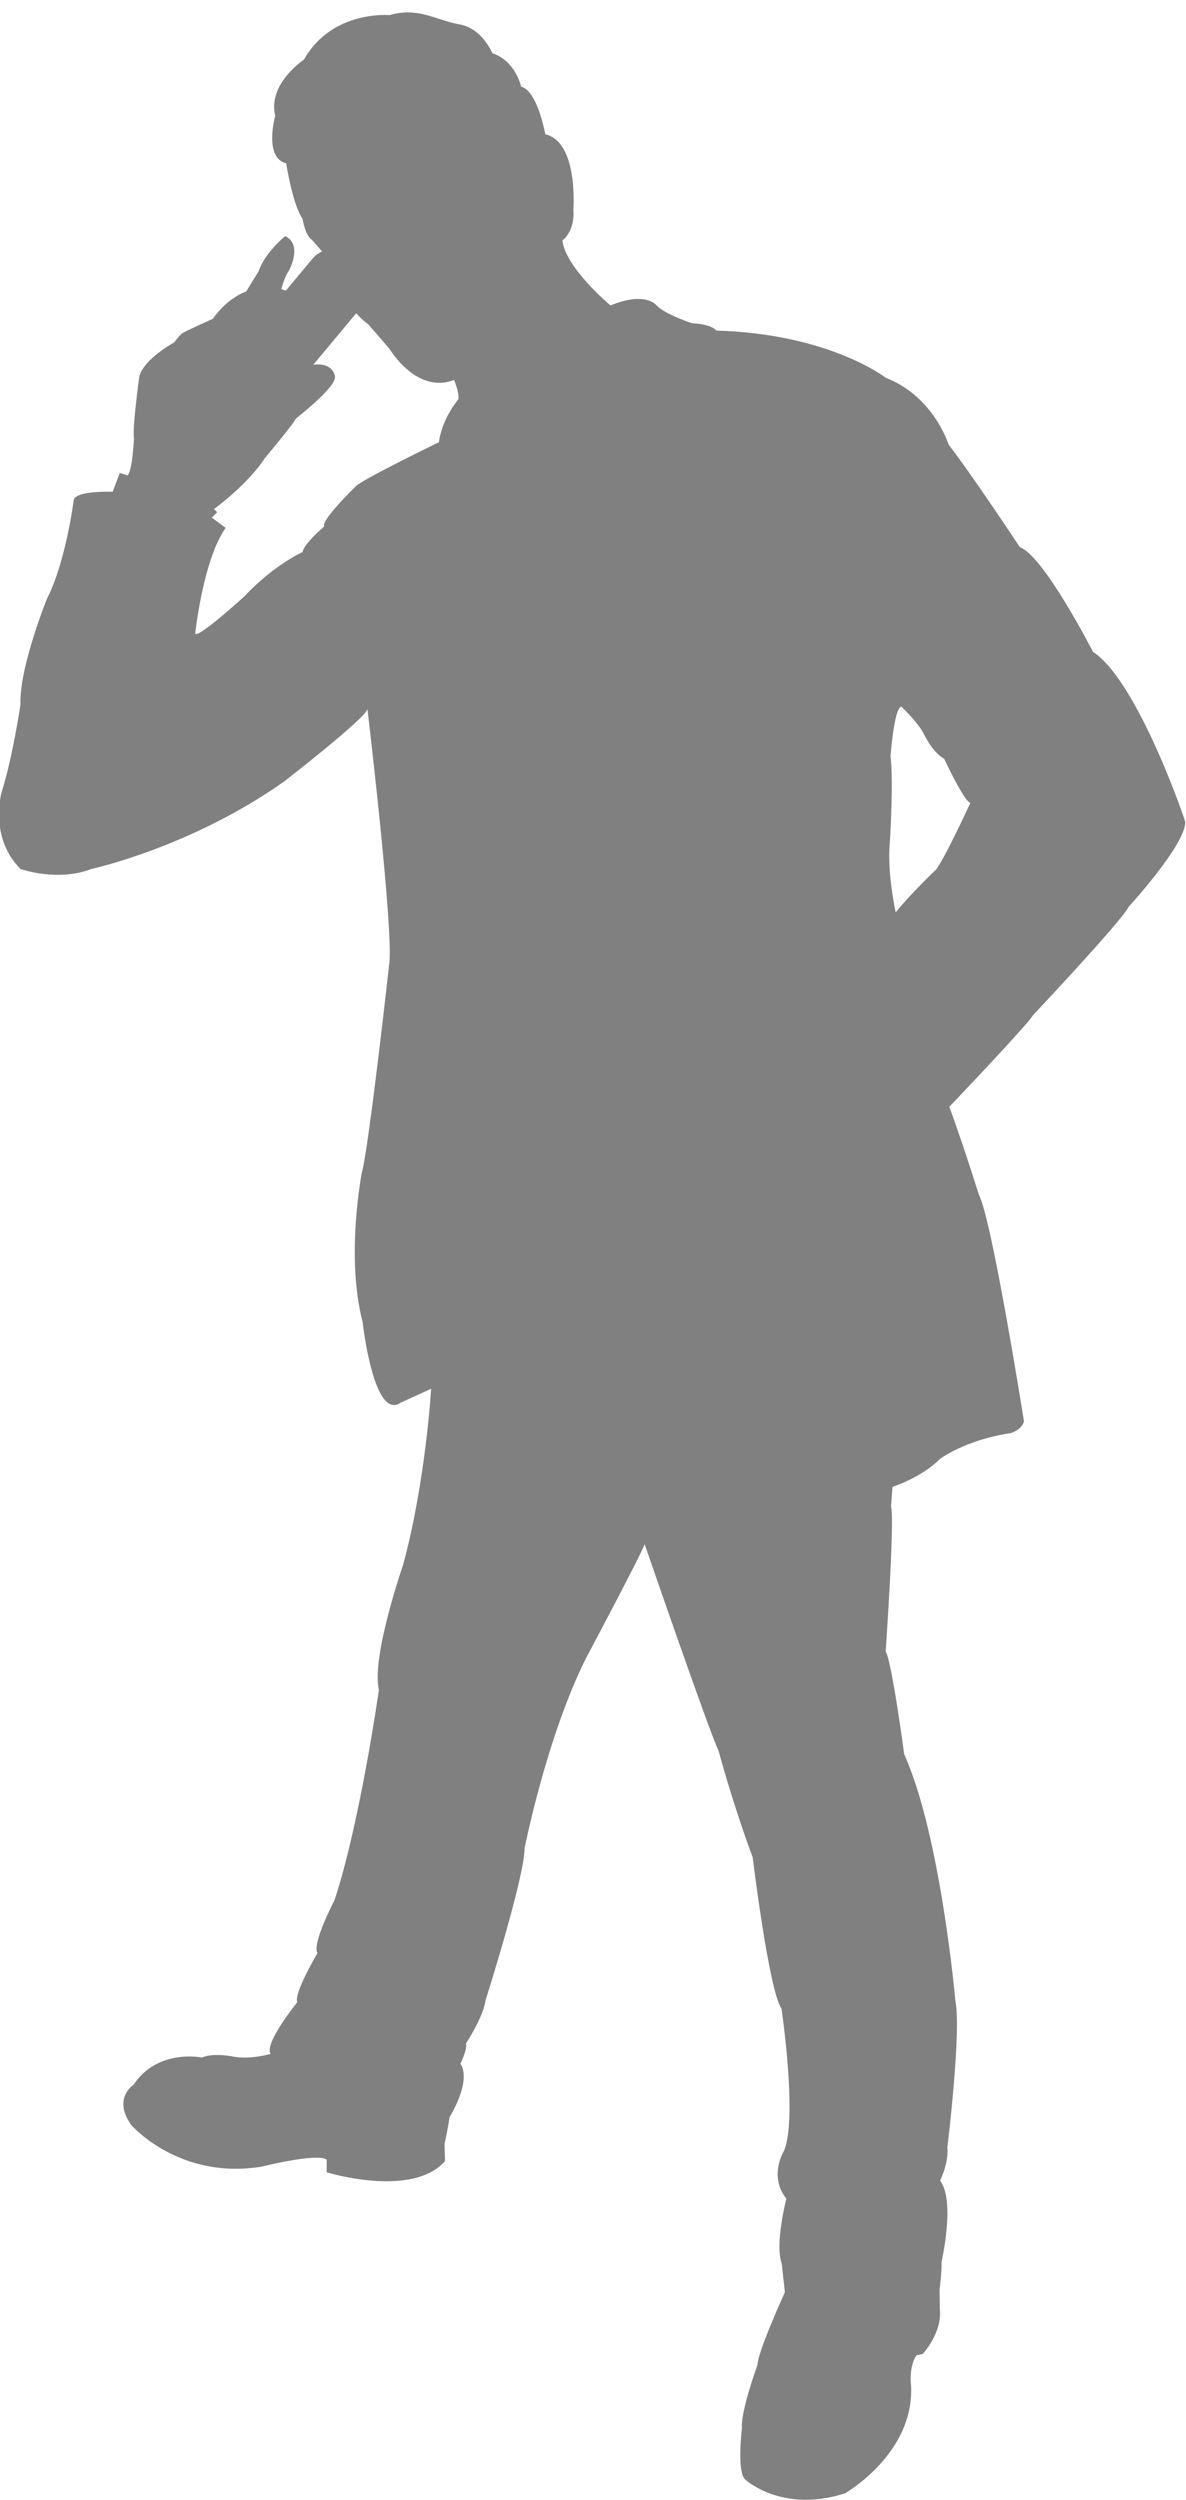 <?xml version="1.0" encoding="utf-8"?>
<!-- Generator: Adobe Illustrator 18.0.0, SVG Export Plug-In . SVG Version: 6.00 Build 0)  -->
<!DOCTYPE svg PUBLIC "-//W3C//DTD SVG 1.1//EN" "http://www.w3.org/Graphics/SVG/1.1/DTD/svg11.dtd">
<svg version="1.1" id="Слой_1" xmlns="http://www.w3.org/2000/svg" xmlns:xlink="http://www.w3.org/1999/xlink" x="0px" y="0px"
	 viewBox="172.7 0 486.1 1024" enable-background="new 172.7 0 486.1 1024" xml:space="preserve">
<path fill="#808080"      d="
	M620.7,267c0,0-20.2-39.4-30-42.9c0,0-19.3-29.2-29.2-42c0,0-6-19.7-25.8-27.4c0,0-23.1-18-69.4-19.3c0,0-1.7-2.6-9.9-3
	c0,0-10.7-3.4-14.6-7.3c0,0-4.3-6-18.9,0c0,0-18.4-15.4-19.7-26.6c0,0,5.2-3.6,4.5-12.5c0,0,2.2-27.8-11.5-31c0,0-3.2-17.9-9.9-19.5
	c0,0-2.2-10.5-11.8-13.7c0,0-3.8-9.3-12.1-11.5c-0.4-0.1-0.8-0.2-1.3-0.3c-9.3-1.6-17.2-7.3-28.7-3.8c0,0-23.6-2.2-35.1,18.2
	c0,0-15,9.9-11.8,23c0,0-4.8,17.2,4.5,19.5c0,0,2.6,16.9,6.7,22.7c0,0,1,6.7,3.8,8.6c0,0,2.2,2.4,4.2,4.8c-1.4,0.6-2.7,1.6-3.8,2.8
	l-11,13.2c-0.1,0-0.2,0-0.3,0l-1.6-0.6c0,0,1.3-5.1,3.2-7.7c0,0,5.7-10.5-1.6-14c0,0-8.3,6.7-10.9,14.4l-5.1,8.3
	c0,0-7.3,2.2-13.7,11.2c0,0-11.5,5.1-12.8,6.1c0,0-2.2,2.2-2.9,3.5c0,0-12.5,6.7-14.4,14c0,0-2.9,20.8-2.2,25.5c0,0-0.6,13.1-2.6,15
	l-3.2-1l-2.9,7.7c0,0-15.3-0.6-16,3.5c0,0-3.2,25.2-10.9,40.2c0,0-11.5,28.4-10.9,43.4c0,0-3.2,21.7-7.7,35.8c0,0-5.4,18.5,7.7,31.6
	c0,0,15,5.4,29.1,0c0,0,40.9-8.9,78.9-35.8c0,0,33.5-25.9,34.2-29.7c0,0,10.9,91.3,8.9,104.7c0,0-8.3,74.7-11.2,85.2
	c0,0-6.7,34.2,0.3,61c0,0,4.5,40.9,15.6,33.2l12.5-5.7c0,0-2.2,38-11.5,72.2c0,0-13.1,37.7-9.9,51.1c0,0-7.7,54.3-18.2,86.2
	c0,0-9.3,17.6-7,21.7c0,0-9.6,16-8.3,20.1c0,0-13.7,16.9-10.9,21.1c0,0-8.5,2.6-15.9,1c0,0-7.8-1.5-12.2,0.5c0,0-18.2-3.8-28.1,11.2
	c0,0-8.6,5.4-1,16.3c0,0,19.4,22.7,53.5,17.2c0,0,22.6-5.7,26.7-2.9v5.2c0,0,35,10.8,48.5-4.6l-0.2-7c0,0,2-9.3,2-10.9
	c0,0,9.3-14.7,4.5-22c0,0,2.9-5.7,2.3-8.3c0,0,7-10.5,8-17.6c0,0,16-50.4,16-62.3c0,0,8.9-45,24.9-77.3c0,0,24.3-45.7,24.3-47.3
	c0,0,26.5,76.9,30.3,84.6c0,0,5.7,21.4,14,43.7c0,0,6.7,54.9,11.8,61.9c0,0,6.7,45,1,58.4c0,0-6.4,10.2,1,19.5
	c0,0-4.8,18.5-1.9,26.5l1.3,11.8c0,0-11.2,24.6-11.2,29.7c0,0-7,19.2-6.4,25.9c0,0-2.2,17.9,1.3,21.1c0,0,15,14,40.9,5.7
	c0,0,28.7-16.3,27.1-44.4c0,0-1-7.3,2.2-12.1l2.6-0.6c0,0,8-8.6,7-18.2l-0.1-8c0,0,0.8-7,0.8-9.3c0-2.2,0-2.2,0-2.2s5.8-25-0.6-33.3
	c0,0,3.6-7,3-13.7c0,0,5.8-47.3,3.3-59.7c0,0-6-68-21-101.2c0,0-5.1-38.3-7.6-42.1c0,0,3.8-54.3,2.2-59.4l0.6-8
	c0,0,11.8-3.8,19.5-11.5c0,0,10.2-7.7,28.7-10.5c0,0,4.5-1,5.7-4.8c0,0-13.1-82.7-18.5-92.9c0,0-6.1-19.6-12.1-36
	c12.5-13.1,33.5-35.5,34.1-37.3c0,0,36.4-38.6,39.4-44.6c0,0,23.2-25.3,23.2-34.7C658.8,336.9,639.1,279,620.7,267z M360.6,163.5
	c0,0-6.7,7.7-8,17.6c0,0-32.9,16-34.2,18.2c0,0-14.4,14-12.8,16.3c0,0-8.3,7-8.9,10.5c0,0-11.8,5.3-23.9,18.2
	c0,0-18.5,16.9-20.1,15.3c0,0,3.2-30.3,12.5-43.4l-5.7-4.2l2.2-2.2l-1.3-1.3c0,0,13.7-9.9,20.8-20.8c0,0,12.1-14.4,12.8-16.3
	c0,0,16.6-12.8,16-17.2c0,0-0.6-5.9-8.9-4.8l17.6-21.1c1.5,1.7,3.2,3.3,5,4.6c0,0,5.6,6.4,8.8,10.2c0,0,11,18.5,26.4,12.5
	C358.6,155.5,360.9,160,360.6,163.5z M556.3,356.2c0,0-10.4,9.9-16.5,17.5c-1.7-8.4-3.2-19.2-2.4-28.5c0,0,1.6-24.9,0.3-35.4
	c0,0,1.4-19.7,4.4-20.4c0,0,6,5.5,9,10.7c0,0,3.4,7.7,8.6,10.7c0,0,8.2,17.6,10.7,18C570.5,328.7,559.8,351.9,556.3,356.2z"/>
</svg>
